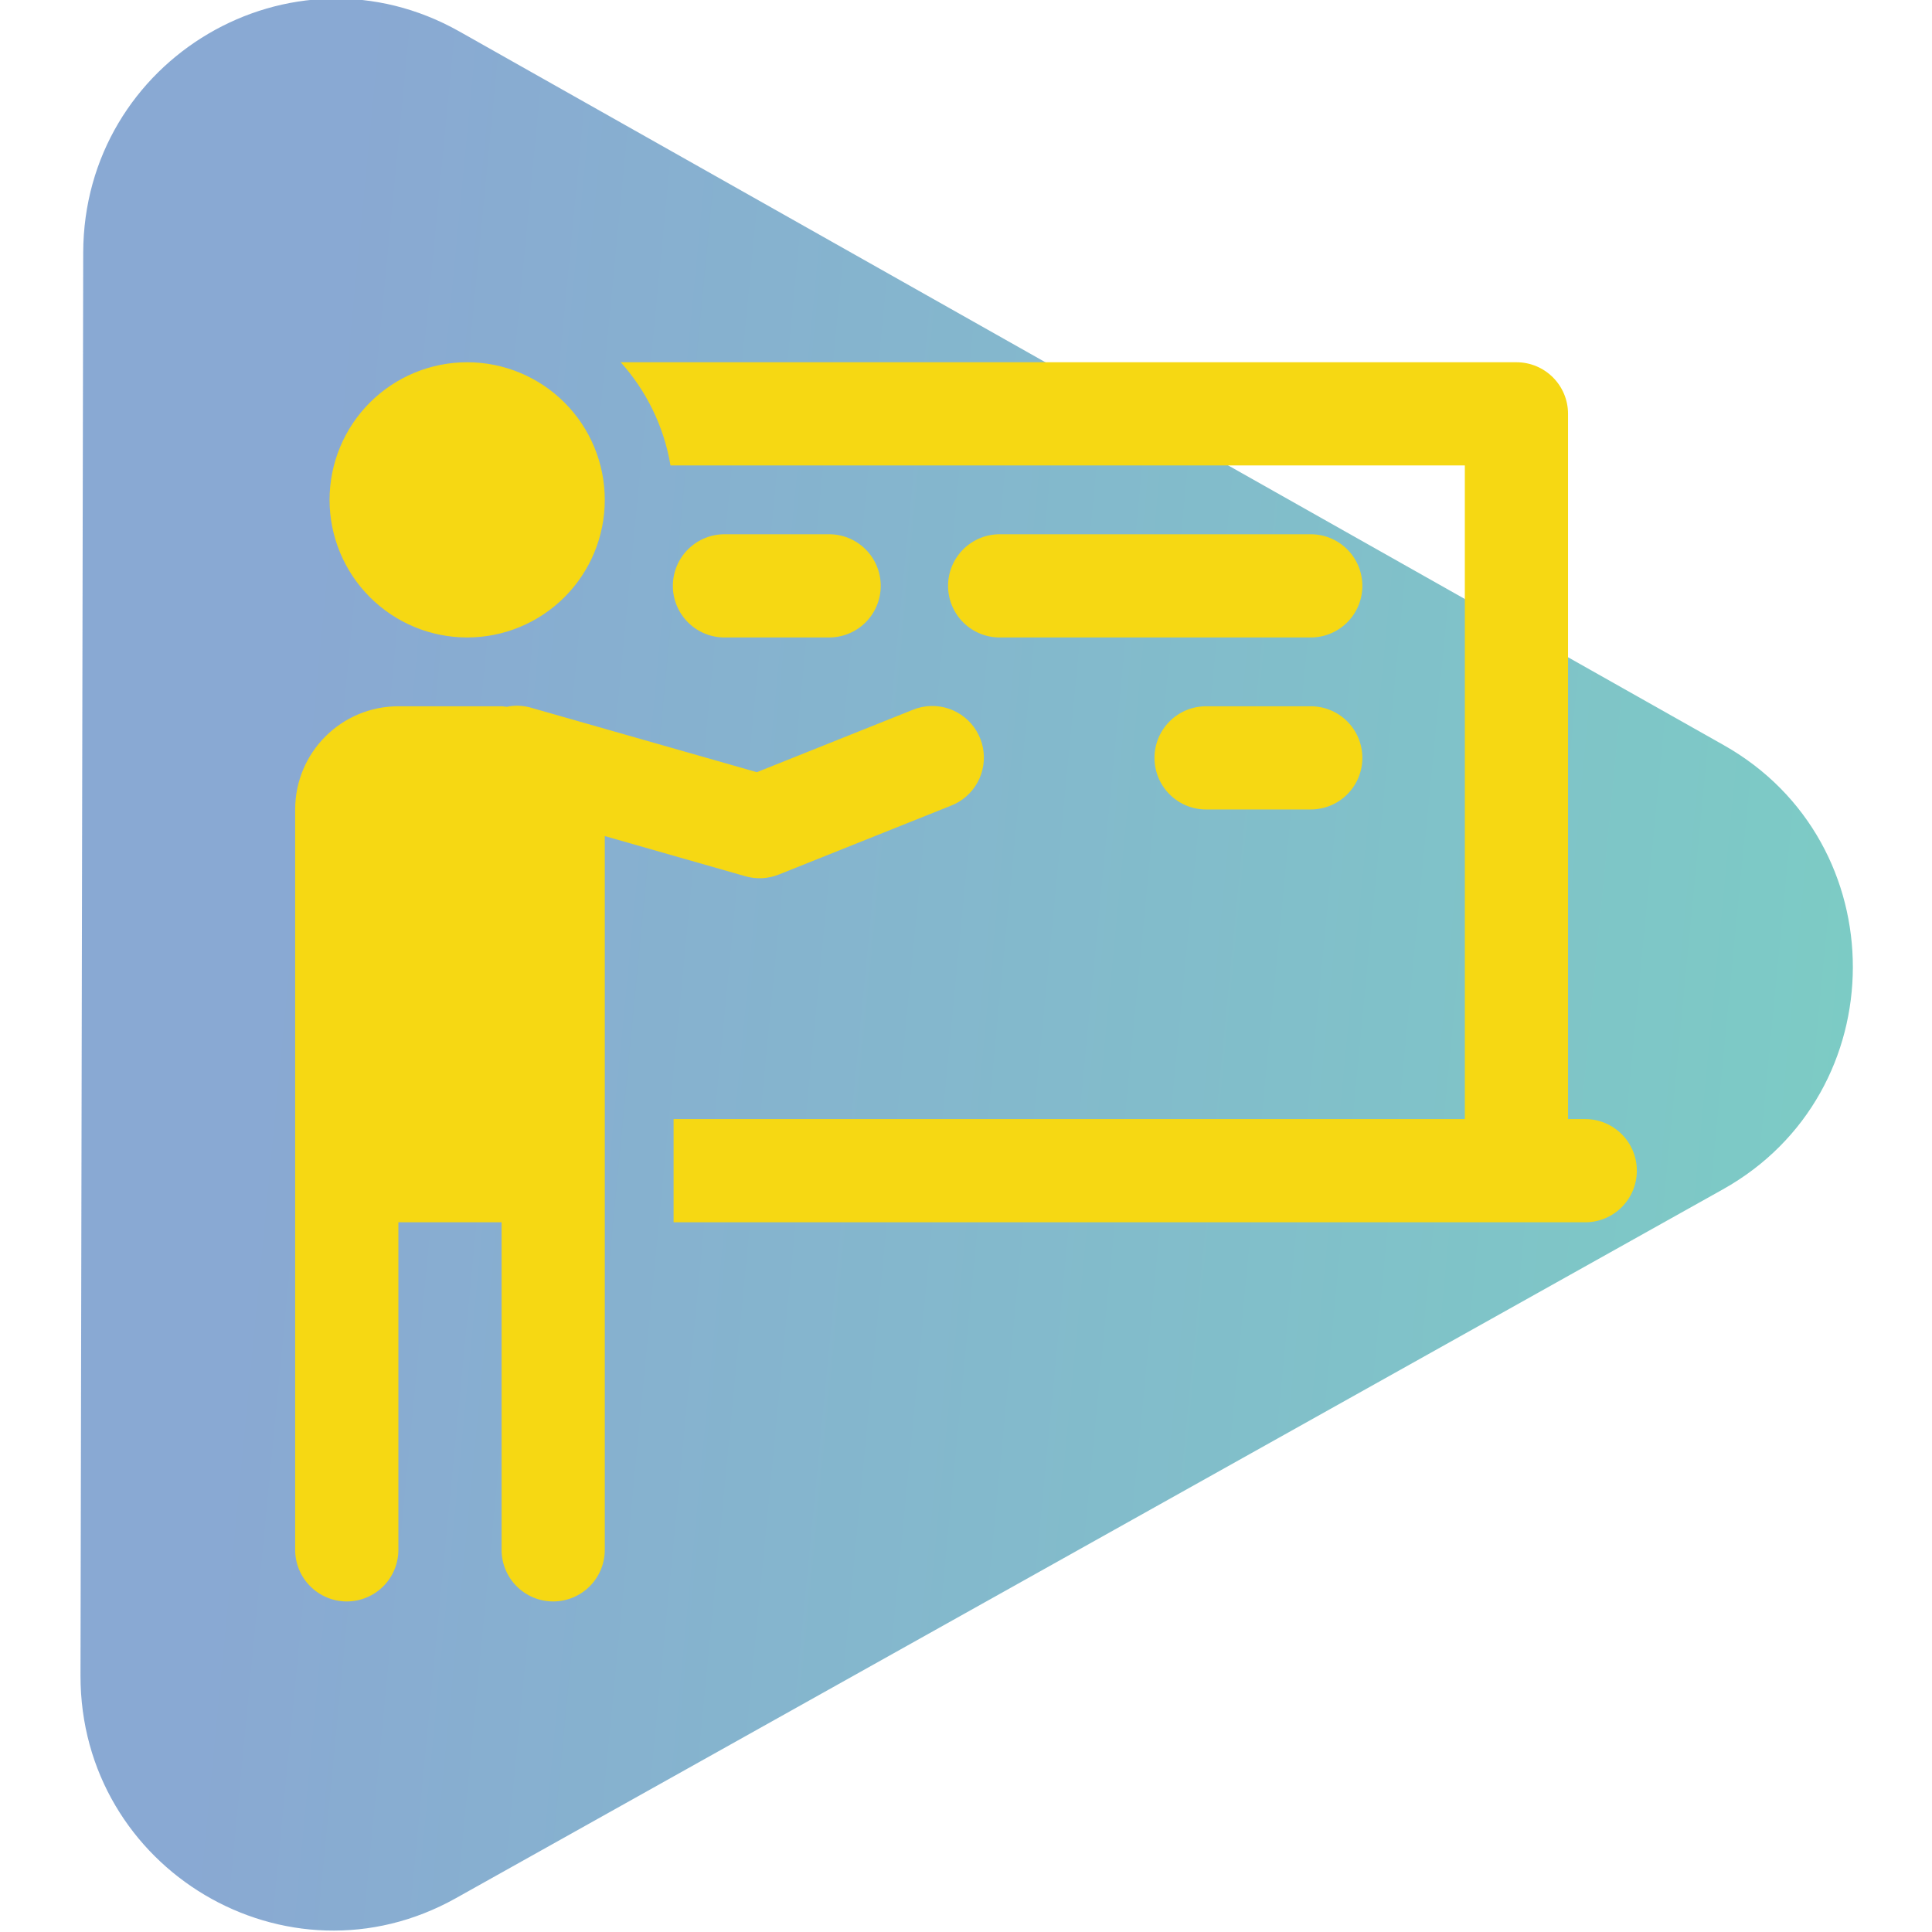 <svg width="144" height="144" viewBox="0 0 144 144" fill="none" xmlns="http://www.w3.org/2000/svg">
<g clip-path="url(#clip0_904_247)">
<path opacity="0.6" d="M128.48 55.54C141.336 62.796 141.3 81.439 128.417 88.646L33.973 141.482C21.41 148.511 5.973 139.346 6 124.876L6.202 18.844C6.229 4.374 21.701 -4.732 34.238 2.345L128.48 55.54Z" fill="url(#paint0_linear_904_247)"/>
<path d="M34.821 27C32.101 27 29.492 28.081 27.569 30.004C25.645 31.927 24.564 34.536 24.564 37.256C24.564 39.977 25.645 42.585 27.569 44.509C29.492 46.432 32.101 47.513 34.821 47.513C37.541 47.513 40.15 46.432 42.073 44.509C43.997 42.585 45.077 39.977 45.077 37.256C45.077 34.536 43.997 31.927 42.073 30.004C40.15 28.081 37.541 27 34.821 27ZM46.264 27C48.164 29.118 49.483 31.762 49.975 34.692H109.18V83.41H50.205V91.102H118.154C120.277 91.102 122 89.382 122 87.256C122 85.13 120.277 83.41 118.154 83.41H116.872V30.846C116.872 28.721 115.149 27 113.026 27H46.264ZM54.051 39.821C53.542 39.813 53.036 39.907 52.563 40.097C52.09 40.288 51.66 40.57 51.297 40.928C50.934 41.285 50.645 41.712 50.449 42.182C50.252 42.652 50.151 43.157 50.151 43.667C50.151 44.176 50.252 44.681 50.449 45.151C50.645 45.621 50.934 46.048 51.297 46.406C51.66 46.764 52.09 47.046 52.563 47.236C53.036 47.426 53.542 47.52 54.051 47.513H61.744C62.254 47.52 62.76 47.426 63.232 47.236C63.705 47.046 64.136 46.764 64.499 46.406C64.862 46.048 65.15 45.621 65.347 45.151C65.543 44.681 65.645 44.176 65.645 43.667C65.645 43.157 65.543 42.652 65.347 42.182C65.15 41.712 64.862 41.285 64.499 40.928C64.136 40.57 63.705 40.288 63.232 40.097C62.76 39.907 62.254 39.813 61.744 39.821H54.051ZM74.564 39.821C74.055 39.813 73.549 39.907 73.076 40.097C72.603 40.288 72.172 40.57 71.809 40.928C71.446 41.285 71.158 41.712 70.961 42.182C70.765 42.652 70.663 43.157 70.663 43.667C70.663 44.176 70.765 44.681 70.961 45.151C71.158 45.621 71.446 46.048 71.809 46.406C72.172 46.764 72.603 47.046 73.076 47.236C73.549 47.426 74.055 47.52 74.564 47.513H97.641C98.151 47.52 98.657 47.426 99.13 47.236C99.603 47.046 100.033 46.764 100.396 46.406C100.759 46.048 101.047 45.621 101.244 45.151C101.441 44.681 101.542 44.176 101.542 43.667C101.542 43.157 101.441 42.652 101.244 42.182C101.047 41.712 100.759 41.285 100.396 40.928C100.033 40.57 99.603 40.288 99.13 40.097C98.657 39.907 98.151 39.813 97.641 39.821H74.564ZM38.592 52.601C38.316 52.598 38.041 52.625 37.771 52.681C37.64 52.674 37.517 52.641 37.385 52.641H29.693C25.444 52.641 22 56.084 22 60.333V91.102V115.461C21.993 115.971 22.087 116.477 22.277 116.95C22.467 117.423 22.75 117.853 23.108 118.216C23.465 118.579 23.892 118.867 24.362 119.064C24.832 119.261 25.337 119.362 25.846 119.362C26.356 119.362 26.861 119.261 27.331 119.064C27.801 118.867 28.228 118.579 28.586 118.216C28.944 117.853 29.226 117.423 29.416 116.95C29.606 116.477 29.7 115.971 29.693 115.461V91.102H37.385V115.461C37.378 115.971 37.472 116.477 37.662 116.95C37.852 117.423 38.134 117.853 38.492 118.216C38.85 118.579 39.276 118.867 39.746 119.064C40.217 119.261 40.721 119.362 41.231 119.362C41.741 119.362 42.245 119.261 42.716 119.064C43.186 118.867 43.612 118.579 43.97 118.216C44.328 117.853 44.61 117.423 44.8 116.95C44.99 116.477 45.084 115.971 45.077 115.461V82.128V62.316L55.559 65.311C56.378 65.546 57.252 65.502 58.043 65.186L70.863 60.058C71.71 59.733 72.415 59.12 72.853 58.326C73.292 57.532 73.436 56.609 73.26 55.719C73.083 54.83 72.599 54.031 71.891 53.464C71.183 52.897 70.298 52.599 69.391 52.621C68.916 52.633 68.447 52.733 68.009 52.916L56.41 57.554L39.724 52.791C39.358 52.672 38.977 52.607 38.592 52.601ZM89.949 52.641C89.439 52.634 88.933 52.728 88.46 52.918C87.987 53.108 87.557 53.39 87.194 53.748C86.831 54.106 86.543 54.532 86.346 55.002C86.149 55.473 86.048 55.977 86.048 56.487C86.048 56.997 86.149 57.501 86.346 57.972C86.543 58.442 86.831 58.868 87.194 59.226C87.557 59.584 87.987 59.866 88.46 60.056C88.933 60.246 89.439 60.34 89.949 60.333H97.641C98.151 60.34 98.657 60.246 99.13 60.056C99.603 59.866 100.033 59.584 100.396 59.226C100.759 58.868 101.047 58.442 101.244 57.972C101.441 57.501 101.542 56.997 101.542 56.487C101.542 55.977 101.441 55.473 101.244 55.002C101.047 54.532 100.759 54.106 100.396 53.748C100.033 53.39 99.603 53.108 99.13 52.918C98.657 52.728 98.151 52.634 97.641 52.641H89.949Z" fill="#F6D813"/>
</g>
<defs>
<linearGradient id="paint0_linear_904_247" x1="138.101" y1="144.252" x2="14.891" y2="132.365" gradientUnits="userSpaceOnUse">
<stop stop-color="#24AC9D"/>
<stop offset="1" stop-color="#3B6FB5"/>
</linearGradient>
<clipPath id="clip0_904_247">
<rect width="144" height="144" fill="white"/>
</clipPath>
</defs>
</svg>
